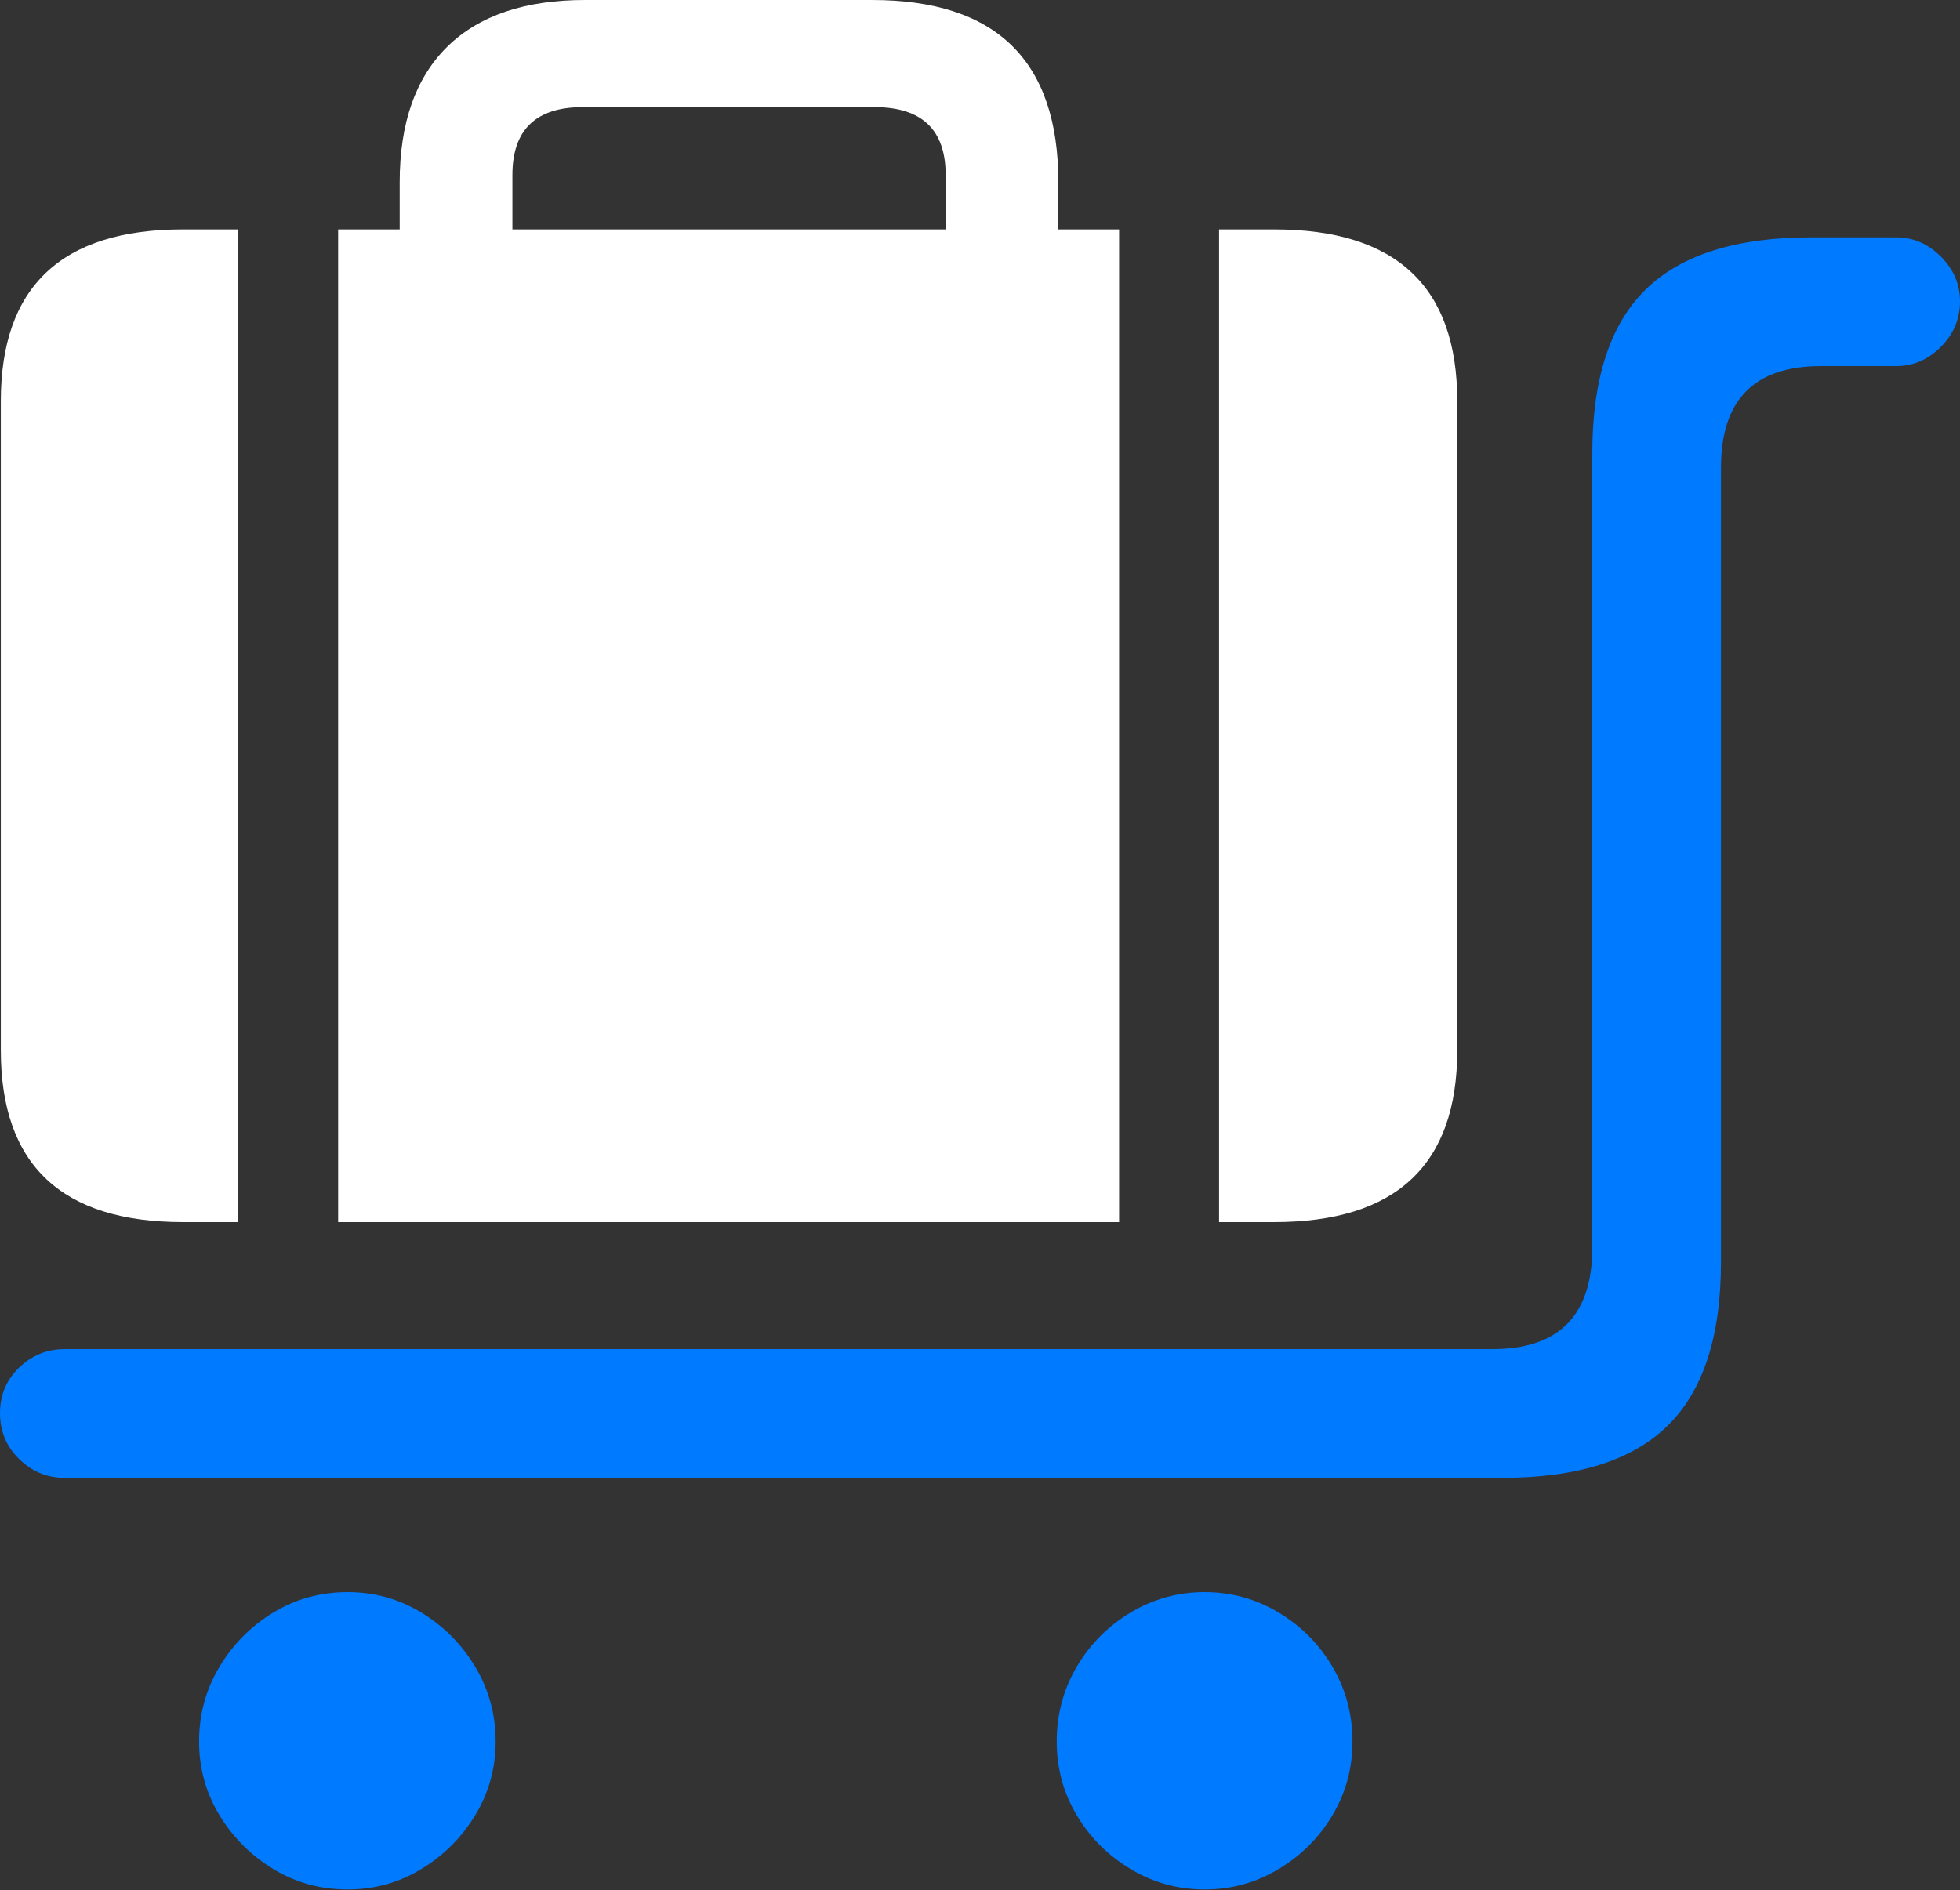 <?xml version="1.0" encoding="UTF-8"?>
<!--Generator: Apple Native CoreSVG 175.5-->
<!DOCTYPE svg
PUBLIC "-//W3C//DTD SVG 1.1//EN"
       "http://www.w3.org/Graphics/SVG/1.1/DTD/svg11.dtd">
<svg version="1.1" xmlns="http://www.w3.org/2000/svg" xmlns:xlink="http://www.w3.org/1999/xlink" width="23.945" height="23.096">
 <rect width="100%" height="100%" fill="#333333" stroke="none"/>
 <g>
  <rect height="23.096" opacity="0" width="23.945" x="0" y="0"/>
  <path d="M0.791 18.057L18.35 18.057Q19.727 18.057 20.376 17.417Q21.025 16.777 21.025 15.42L21.025 5.713Q21.025 4.473 22.246 4.473L23.164 4.473Q23.477 4.473 23.711 4.238Q23.945 4.004 23.945 3.682Q23.945 3.369 23.711 3.135Q23.477 2.9 23.164 2.9L22.129 2.9Q20.752 2.9 20.102 3.54Q19.453 4.18 19.453 5.537L19.453 15.244Q19.453 16.484 18.232 16.484L0.791 16.484Q0.469 16.484 0.234 16.709Q0 16.934 0 17.266Q0 17.598 0.234 17.827Q0.469 18.057 0.791 18.057ZM4.248 23.086Q4.736 23.086 5.146 22.837Q5.557 22.588 5.806 22.178Q6.055 21.768 6.055 21.279Q6.055 20.781 5.806 20.366Q5.557 19.951 5.146 19.702Q4.736 19.453 4.248 19.453Q3.75 19.453 3.34 19.702Q2.93 19.951 2.681 20.366Q2.432 20.781 2.432 21.279Q2.432 21.768 2.681 22.178Q2.93 22.588 3.34 22.837Q3.75 23.086 4.248 23.086ZM14.717 23.086Q15.205 23.086 15.62 22.837Q16.035 22.588 16.279 22.178Q16.523 21.768 16.523 21.279Q16.523 20.781 16.279 20.366Q16.035 19.951 15.62 19.702Q15.205 19.453 14.717 19.453Q14.229 19.453 13.813 19.702Q13.398 19.951 13.154 20.366Q12.91 20.781 12.91 21.279Q12.91 21.768 13.154 22.178Q13.398 22.588 13.813 22.837Q14.229 23.086 14.717 23.086Z" fill="#007aff"/>
  <path d="M0.01 12.832Q0.01 14.932 2.236 14.932L15.566 14.932Q17.803 14.932 17.803 12.832L17.803 4.902Q17.803 2.803 15.566 2.803L2.236 2.803Q0.01 2.803 0.01 4.902ZM2.91 14.932L2.91 2.803L4.131 2.803L4.131 14.932ZM13.672 14.932L13.672 2.803L14.893 2.803L14.893 14.932ZM4.883 3.604L6.26 3.604L6.26 2.139Q6.26 1.309 7.119 1.309L10.684 1.309Q11.553 1.309 11.553 2.139L11.553 3.584L12.93 3.584L12.93 2.227Q12.93 0 10.654 0L7.148 0Q6.045 0 5.464 0.571Q4.883 1.143 4.883 2.227Z" fill="#ffffff"/>
 </g>
</svg>
